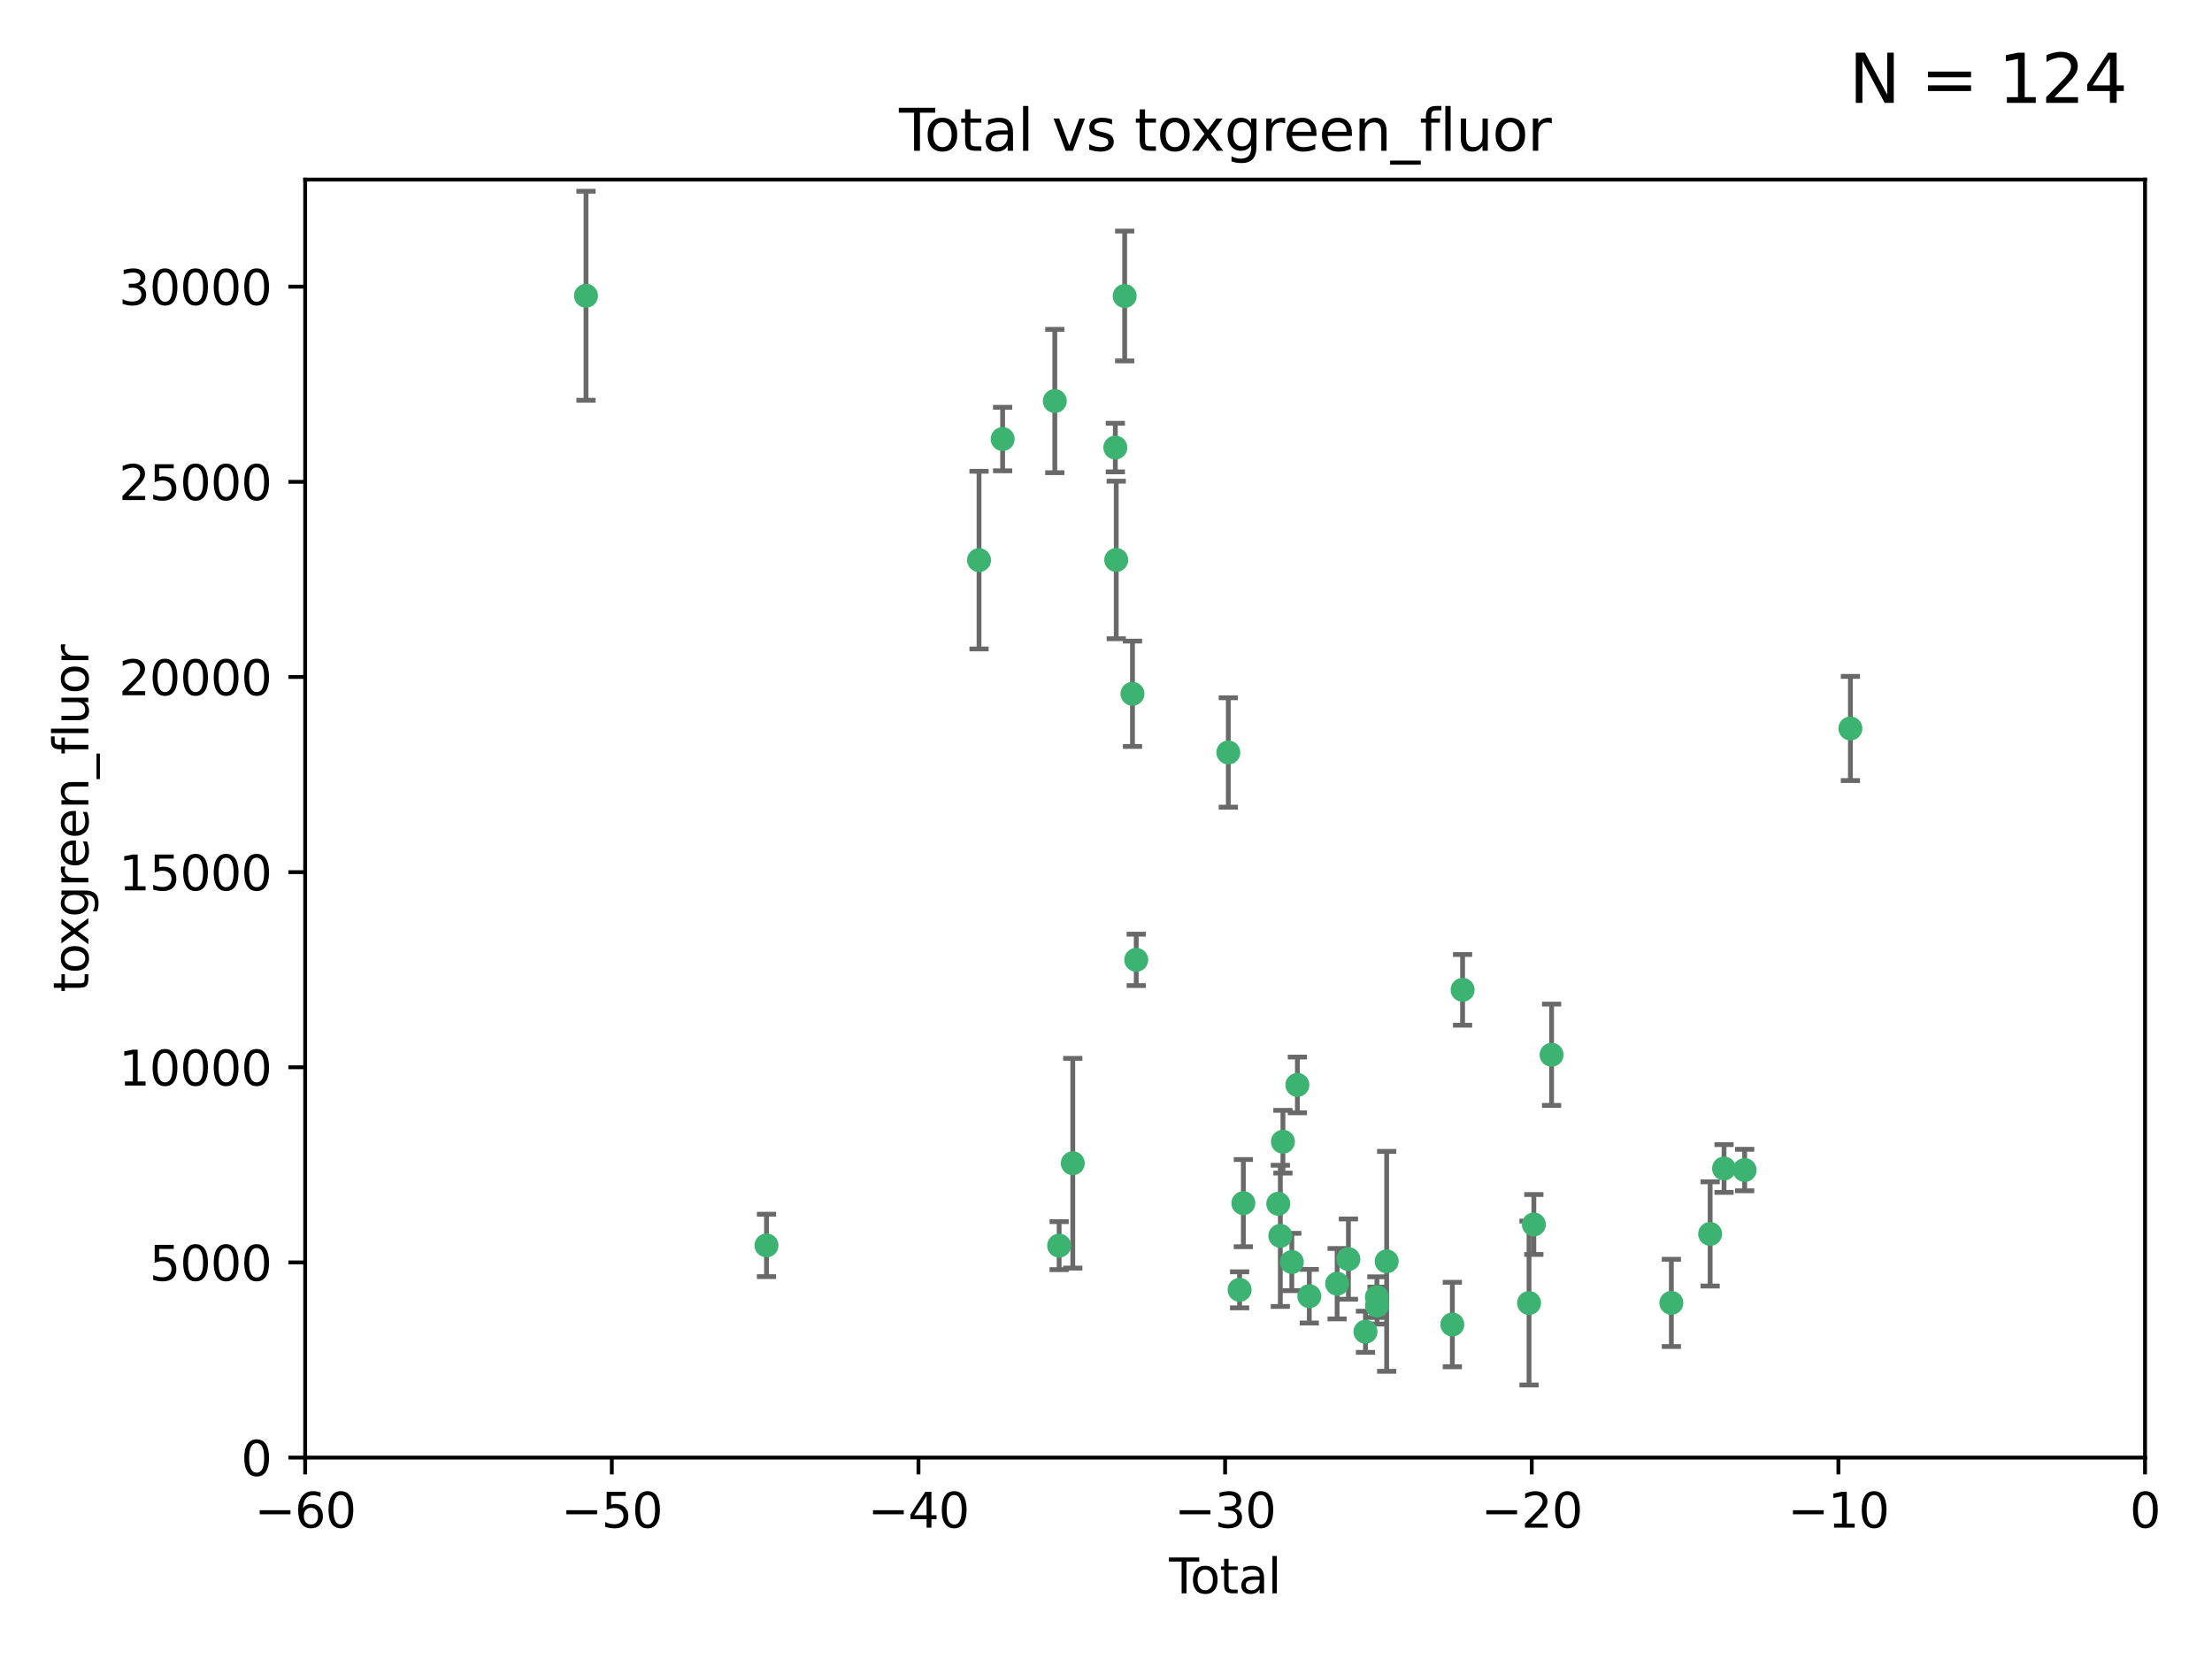 <?xml version="1.0" encoding="utf-8" standalone="no"?>
<!DOCTYPE svg PUBLIC "-//W3C//DTD SVG 1.1//EN"
  "http://www.w3.org/Graphics/SVG/1.1/DTD/svg11.dtd">
<svg xmlns:xlink="http://www.w3.org/1999/xlink" width="460.8pt" height="345.6pt" viewBox="0 0 460.8 345.6" xmlns="http://www.w3.org/2000/svg" version="1.1">
 <defs>
  <style type="text/css">*{stroke-linejoin: round; stroke-linecap: butt}</style>
 </defs>
 <g id="figure_1">
  <g id="patch_1">
   <path d="M 0 345.6 
L 460.8 345.6 
L 460.8 0 
L 0 0 
z
" style="fill: #ffffff"/>
  </g>
  <g id="axes_1">
   <g id="patch_2">
    <path d="M 63.571 303.64 
L 446.85 303.64 
L 446.85 37.411 
L 63.571 37.411 
z
" style="fill: #ffffff"/>
   </g>
   <g id="PathCollection_1">
    <defs>
     <path id="m2adb76dee6" d="M 0 1.118 
C 0.297 1.118 0.581 1 0.791 0.791 
C 1 0.581 1.118 0.297 1.118 0 
C 1.118 -0.297 1 -0.581 0.791 -0.791 
C 0.581 -1 0.297 -1.118 0 -1.118 
C -0.297 -1.118 -0.581 -1 -0.791 -0.791 
C -1 -0.581 -1.118 -0.297 -1.118 0 
C -1.118 0.297 -1 0.581 -0.791 0.791 
C -0.581 1 -0.297 1.118 0 1.118 
z
" style="stroke: #3cb371"/>
    </defs>
    <g clip-path="url(#p0686d82f84)">
     <use xlink:href="#m2adb76dee6" x="122.075" y="61.614" style="fill: #3cb371; stroke: #3cb371"/>
     <use xlink:href="#m2adb76dee6" x="159.676" y="259.442" style="fill: #3cb371; stroke: #3cb371"/>
     <use xlink:href="#m2adb76dee6" x="203.952" y="116.682" style="fill: #3cb371; stroke: #3cb371"/>
     <use xlink:href="#m2adb76dee6" x="208.867" y="91.463" style="fill: #3cb371; stroke: #3cb371"/>
     <use xlink:href="#m2adb76dee6" x="219.736" y="83.54" style="fill: #3cb371; stroke: #3cb371"/>
     <use xlink:href="#m2adb76dee6" x="220.638" y="259.488" style="fill: #3cb371; stroke: #3cb371"/>
     <use xlink:href="#m2adb76dee6" x="223.48" y="242.324" style="fill: #3cb371; stroke: #3cb371"/>
     <use xlink:href="#m2adb76dee6" x="232.345" y="93.237" style="fill: #3cb371; stroke: #3cb371"/>
     <use xlink:href="#m2adb76dee6" x="232.53" y="116.65" style="fill: #3cb371; stroke: #3cb371"/>
     <use xlink:href="#m2adb76dee6" x="234.291" y="61.664" style="fill: #3cb371; stroke: #3cb371"/>
     <use xlink:href="#m2adb76dee6" x="235.917" y="144.527" style="fill: #3cb371; stroke: #3cb371"/>
     <use xlink:href="#m2adb76dee6" x="236.699" y="199.958" style="fill: #3cb371; stroke: #3cb371"/>
     <use xlink:href="#m2adb76dee6" x="255.878" y="156.754" style="fill: #3cb371; stroke: #3cb371"/>
     <use xlink:href="#m2adb76dee6" x="258.233" y="268.694" style="fill: #3cb371; stroke: #3cb371"/>
     <use xlink:href="#m2adb76dee6" x="259.013" y="250.635" style="fill: #3cb371; stroke: #3cb371"/>
     <use xlink:href="#m2adb76dee6" x="266.284" y="250.767" style="fill: #3cb371; stroke: #3cb371"/>
     <use xlink:href="#m2adb76dee6" x="266.715" y="257.451" style="fill: #3cb371; stroke: #3cb371"/>
     <use xlink:href="#m2adb76dee6" x="267.259" y="237.838" style="fill: #3cb371; stroke: #3cb371"/>
     <use xlink:href="#m2adb76dee6" x="269.11" y="262.896" style="fill: #3cb371; stroke: #3cb371"/>
     <use xlink:href="#m2adb76dee6" x="270.272" y="226.007" style="fill: #3cb371; stroke: #3cb371"/>
     <use xlink:href="#m2adb76dee6" x="272.749" y="270.018" style="fill: #3cb371; stroke: #3cb371"/>
     <use xlink:href="#m2adb76dee6" x="278.547" y="267.417" style="fill: #3cb371; stroke: #3cb371"/>
     <use xlink:href="#m2adb76dee6" x="280.898" y="262.293" style="fill: #3cb371; stroke: #3cb371"/>
     <use xlink:href="#m2adb76dee6" x="284.454" y="277.431" style="fill: #3cb371; stroke: #3cb371"/>
     <use xlink:href="#m2adb76dee6" x="286.83" y="270.21" style="fill: #3cb371; stroke: #3cb371"/>
     <use xlink:href="#m2adb76dee6" x="286.857" y="271.976" style="fill: #3cb371; stroke: #3cb371"/>
     <use xlink:href="#m2adb76dee6" x="288.87" y="262.761" style="fill: #3cb371; stroke: #3cb371"/>
     <use xlink:href="#m2adb76dee6" x="302.549" y="275.924" style="fill: #3cb371; stroke: #3cb371"/>
     <use xlink:href="#m2adb76dee6" x="304.684" y="206.203" style="fill: #3cb371; stroke: #3cb371"/>
     <use xlink:href="#m2adb76dee6" x="318.526" y="271.445" style="fill: #3cb371; stroke: #3cb371"/>
     <use xlink:href="#m2adb76dee6" x="319.527" y="255.08" style="fill: #3cb371; stroke: #3cb371"/>
     <use xlink:href="#m2adb76dee6" x="323.223" y="219.726" style="fill: #3cb371; stroke: #3cb371"/>
     <use xlink:href="#m2adb76dee6" x="348.174" y="271.416" style="fill: #3cb371; stroke: #3cb371"/>
     <use xlink:href="#m2adb76dee6" x="356.254" y="257.051" style="fill: #3cb371; stroke: #3cb371"/>
     <use xlink:href="#m2adb76dee6" x="359.15" y="243.416" style="fill: #3cb371; stroke: #3cb371"/>
     <use xlink:href="#m2adb76dee6" x="363.442" y="243.742" style="fill: #3cb371; stroke: #3cb371"/>
     <use xlink:href="#m2adb76dee6" x="385.474" y="151.755" style="fill: #3cb371; stroke: #3cb371"/>
    </g>
   </g>
   <g id="matplotlib.axis_1">
    <g id="xtick_1">
     <g id="line2d_1">
      <defs>
       <path id="mb073e8c1a7" d="M 0 0 
L 0 3.5 
" style="stroke: #000000; stroke-width: 0.8"/>
      </defs>
      <g>
       <use xlink:href="#mb073e8c1a7" x="63.571" y="303.64" style="stroke: #000000; stroke-width: 0.8"/>
      </g>
     </g>
     <g id="text_1">
      <!-- −60 -->
      <g transform="translate(53.019 318.238)scale(0.1 -0.1)">
       <defs>
        <path id="DejaVuSans-2212" d="M 678 2272 
L 4684 2272 
L 4684 1741 
L 678 1741 
L 678 2272 
z
" transform="scale(0.016)"/>
        <path id="DejaVuSans-36" d="M 2113 2584 
Q 1688 2584 1439 2293 
Q 1191 2003 1191 1497 
Q 1191 994 1439 701 
Q 1688 409 2113 409 
Q 2538 409 2786 701 
Q 3034 994 3034 1497 
Q 3034 2003 2786 2293 
Q 2538 2584 2113 2584 
z
M 3366 4563 
L 3366 3988 
Q 3128 4100 2886 4159 
Q 2644 4219 2406 4219 
Q 1781 4219 1451 3797 
Q 1122 3375 1075 2522 
Q 1259 2794 1537 2939 
Q 1816 3084 2150 3084 
Q 2853 3084 3261 2657 
Q 3669 2231 3669 1497 
Q 3669 778 3244 343 
Q 2819 -91 2113 -91 
Q 1303 -91 875 529 
Q 447 1150 447 2328 
Q 447 3434 972 4092 
Q 1497 4750 2381 4750 
Q 2619 4750 2861 4703 
Q 3103 4656 3366 4563 
z
" transform="scale(0.016)"/>
        <path id="DejaVuSans-30" d="M 2034 4250 
Q 1547 4250 1301 3770 
Q 1056 3291 1056 2328 
Q 1056 1369 1301 889 
Q 1547 409 2034 409 
Q 2525 409 2770 889 
Q 3016 1369 3016 2328 
Q 3016 3291 2770 3770 
Q 2525 4250 2034 4250 
z
M 2034 4750 
Q 2819 4750 3233 4129 
Q 3647 3509 3647 2328 
Q 3647 1150 3233 529 
Q 2819 -91 2034 -91 
Q 1250 -91 836 529 
Q 422 1150 422 2328 
Q 422 3509 836 4129 
Q 1250 4750 2034 4750 
z
" transform="scale(0.016)"/>
       </defs>
       <use xlink:href="#DejaVuSans-2212"/>
       <use xlink:href="#DejaVuSans-36" x="83.789"/>
       <use xlink:href="#DejaVuSans-30" x="147.412"/>
      </g>
     </g>
    </g>
    <g id="xtick_2">
     <g id="line2d_2">
      <g>
       <use xlink:href="#mb073e8c1a7" x="127.451" y="303.64" style="stroke: #000000; stroke-width: 0.8"/>
      </g>
     </g>
     <g id="text_2">
      <!-- −50 -->
      <g transform="translate(116.899 318.238)scale(0.1 -0.1)">
       <defs>
        <path id="DejaVuSans-35" d="M 691 4666 
L 3169 4666 
L 3169 4134 
L 1269 4134 
L 1269 2991 
Q 1406 3038 1543 3061 
Q 1681 3084 1819 3084 
Q 2600 3084 3056 2656 
Q 3513 2228 3513 1497 
Q 3513 744 3044 326 
Q 2575 -91 1722 -91 
Q 1428 -91 1123 -41 
Q 819 9 494 109 
L 494 744 
Q 775 591 1075 516 
Q 1375 441 1709 441 
Q 2250 441 2565 725 
Q 2881 1009 2881 1497 
Q 2881 1984 2565 2268 
Q 2250 2553 1709 2553 
Q 1456 2553 1204 2497 
Q 953 2441 691 2322 
L 691 4666 
z
" transform="scale(0.016)"/>
       </defs>
       <use xlink:href="#DejaVuSans-2212"/>
       <use xlink:href="#DejaVuSans-35" x="83.789"/>
       <use xlink:href="#DejaVuSans-30" x="147.412"/>
      </g>
     </g>
    </g>
    <g id="xtick_3">
     <g id="line2d_3">
      <g>
       <use xlink:href="#mb073e8c1a7" x="191.331" y="303.64" style="stroke: #000000; stroke-width: 0.8"/>
      </g>
     </g>
     <g id="text_3">
      <!-- −40 -->
      <g transform="translate(180.778 318.238)scale(0.1 -0.1)">
       <defs>
        <path id="DejaVuSans-34" d="M 2419 4116 
L 825 1625 
L 2419 1625 
L 2419 4116 
z
M 2253 4666 
L 3047 4666 
L 3047 1625 
L 3713 1625 
L 3713 1100 
L 3047 1100 
L 3047 0 
L 2419 0 
L 2419 1100 
L 313 1100 
L 313 1709 
L 2253 4666 
z
" transform="scale(0.016)"/>
       </defs>
       <use xlink:href="#DejaVuSans-2212"/>
       <use xlink:href="#DejaVuSans-34" x="83.789"/>
       <use xlink:href="#DejaVuSans-30" x="147.412"/>
      </g>
     </g>
    </g>
    <g id="xtick_4">
     <g id="line2d_4">
      <g>
       <use xlink:href="#mb073e8c1a7" x="255.211" y="303.64" style="stroke: #000000; stroke-width: 0.8"/>
      </g>
     </g>
     <g id="text_4">
      <!-- −30 -->
      <g transform="translate(244.658 318.238)scale(0.1 -0.1)">
       <defs>
        <path id="DejaVuSans-33" d="M 2597 2516 
Q 3050 2419 3304 2112 
Q 3559 1806 3559 1356 
Q 3559 666 3084 287 
Q 2609 -91 1734 -91 
Q 1441 -91 1130 -33 
Q 819 25 488 141 
L 488 750 
Q 750 597 1062 519 
Q 1375 441 1716 441 
Q 2309 441 2620 675 
Q 2931 909 2931 1356 
Q 2931 1769 2642 2001 
Q 2353 2234 1838 2234 
L 1294 2234 
L 1294 2753 
L 1863 2753 
Q 2328 2753 2575 2939 
Q 2822 3125 2822 3475 
Q 2822 3834 2567 4026 
Q 2313 4219 1838 4219 
Q 1578 4219 1281 4162 
Q 984 4106 628 3988 
L 628 4550 
Q 988 4650 1302 4700 
Q 1616 4750 1894 4750 
Q 2613 4750 3031 4423 
Q 3450 4097 3450 3541 
Q 3450 3153 3228 2886 
Q 3006 2619 2597 2516 
z
" transform="scale(0.016)"/>
       </defs>
       <use xlink:href="#DejaVuSans-2212"/>
       <use xlink:href="#DejaVuSans-33" x="83.789"/>
       <use xlink:href="#DejaVuSans-30" x="147.412"/>
      </g>
     </g>
    </g>
    <g id="xtick_5">
     <g id="line2d_5">
      <g>
       <use xlink:href="#mb073e8c1a7" x="319.09" y="303.64" style="stroke: #000000; stroke-width: 0.8"/>
      </g>
     </g>
     <g id="text_5">
      <!-- −20 -->
      <g transform="translate(308.538 318.238)scale(0.1 -0.1)">
       <defs>
        <path id="DejaVuSans-32" d="M 1228 531 
L 3431 531 
L 3431 0 
L 469 0 
L 469 531 
Q 828 903 1448 1529 
Q 2069 2156 2228 2338 
Q 2531 2678 2651 2914 
Q 2772 3150 2772 3378 
Q 2772 3750 2511 3984 
Q 2250 4219 1831 4219 
Q 1534 4219 1204 4116 
Q 875 4013 500 3803 
L 500 4441 
Q 881 4594 1212 4672 
Q 1544 4750 1819 4750 
Q 2544 4750 2975 4387 
Q 3406 4025 3406 3419 
Q 3406 3131 3298 2873 
Q 3191 2616 2906 2266 
Q 2828 2175 2409 1742 
Q 1991 1309 1228 531 
z
" transform="scale(0.016)"/>
       </defs>
       <use xlink:href="#DejaVuSans-2212"/>
       <use xlink:href="#DejaVuSans-32" x="83.789"/>
       <use xlink:href="#DejaVuSans-30" x="147.412"/>
      </g>
     </g>
    </g>
    <g id="xtick_6">
     <g id="line2d_6">
      <g>
       <use xlink:href="#mb073e8c1a7" x="382.97" y="303.64" style="stroke: #000000; stroke-width: 0.8"/>
      </g>
     </g>
     <g id="text_6">
      <!-- −10 -->
      <g transform="translate(372.418 318.238)scale(0.1 -0.1)">
       <defs>
        <path id="DejaVuSans-31" d="M 794 531 
L 1825 531 
L 1825 4091 
L 703 3866 
L 703 4441 
L 1819 4666 
L 2450 4666 
L 2450 531 
L 3481 531 
L 3481 0 
L 794 0 
L 794 531 
z
" transform="scale(0.016)"/>
       </defs>
       <use xlink:href="#DejaVuSans-2212"/>
       <use xlink:href="#DejaVuSans-31" x="83.789"/>
       <use xlink:href="#DejaVuSans-30" x="147.412"/>
      </g>
     </g>
    </g>
    <g id="xtick_7">
     <g id="line2d_7">
      <g>
       <use xlink:href="#mb073e8c1a7" x="446.85" y="303.64" style="stroke: #000000; stroke-width: 0.8"/>
      </g>
     </g>
     <g id="text_7">
      <!-- 0 -->
      <g transform="translate(443.669 318.238)scale(0.1 -0.1)">
       <use xlink:href="#DejaVuSans-30"/>
      </g>
     </g>
    </g>
    <g id="text_8">
     <!-- Total -->
     <g transform="translate(243.534 331.917)scale(0.1 -0.1)">
      <defs>
       <path id="DejaVuSans-54" d="M -19 4666 
L 3928 4666 
L 3928 4134 
L 2272 4134 
L 2272 0 
L 1638 0 
L 1638 4134 
L -19 4134 
L -19 4666 
z
" transform="scale(0.016)"/>
       <path id="DejaVuSans-6f" d="M 1959 3097 
Q 1497 3097 1228 2736 
Q 959 2375 959 1747 
Q 959 1119 1226 758 
Q 1494 397 1959 397 
Q 2419 397 2687 759 
Q 2956 1122 2956 1747 
Q 2956 2369 2687 2733 
Q 2419 3097 1959 3097 
z
M 1959 3584 
Q 2709 3584 3137 3096 
Q 3566 2609 3566 1747 
Q 3566 888 3137 398 
Q 2709 -91 1959 -91 
Q 1206 -91 779 398 
Q 353 888 353 1747 
Q 353 2609 779 3096 
Q 1206 3584 1959 3584 
z
" transform="scale(0.016)"/>
       <path id="DejaVuSans-74" d="M 1172 4494 
L 1172 3500 
L 2356 3500 
L 2356 3053 
L 1172 3053 
L 1172 1153 
Q 1172 725 1289 603 
Q 1406 481 1766 481 
L 2356 481 
L 2356 0 
L 1766 0 
Q 1100 0 847 248 
Q 594 497 594 1153 
L 594 3053 
L 172 3053 
L 172 3500 
L 594 3500 
L 594 4494 
L 1172 4494 
z
" transform="scale(0.016)"/>
       <path id="DejaVuSans-61" d="M 2194 1759 
Q 1497 1759 1228 1600 
Q 959 1441 959 1056 
Q 959 750 1161 570 
Q 1363 391 1709 391 
Q 2188 391 2477 730 
Q 2766 1069 2766 1631 
L 2766 1759 
L 2194 1759 
z
M 3341 1997 
L 3341 0 
L 2766 0 
L 2766 531 
Q 2569 213 2275 61 
Q 1981 -91 1556 -91 
Q 1019 -91 701 211 
Q 384 513 384 1019 
Q 384 1609 779 1909 
Q 1175 2209 1959 2209 
L 2766 2209 
L 2766 2266 
Q 2766 2663 2505 2880 
Q 2244 3097 1772 3097 
Q 1472 3097 1187 3025 
Q 903 2953 641 2809 
L 641 3341 
Q 956 3463 1253 3523 
Q 1550 3584 1831 3584 
Q 2591 3584 2966 3190 
Q 3341 2797 3341 1997 
z
" transform="scale(0.016)"/>
       <path id="DejaVuSans-6c" d="M 603 4863 
L 1178 4863 
L 1178 0 
L 603 0 
L 603 4863 
z
" transform="scale(0.016)"/>
      </defs>
      <use xlink:href="#DejaVuSans-54"/>
      <use xlink:href="#DejaVuSans-6f" x="44.084"/>
      <use xlink:href="#DejaVuSans-74" x="105.266"/>
      <use xlink:href="#DejaVuSans-61" x="144.475"/>
      <use xlink:href="#DejaVuSans-6c" x="205.754"/>
     </g>
    </g>
   </g>
   <g id="matplotlib.axis_2">
    <g id="ytick_1">
     <g id="line2d_8">
      <defs>
       <path id="mb1f33be504" d="M 0 0 
L -3.5 0 
" style="stroke: #000000; stroke-width: 0.8"/>
      </defs>
      <g>
       <use xlink:href="#mb1f33be504" x="63.571" y="303.64" style="stroke: #000000; stroke-width: 0.8"/>
      </g>
     </g>
     <g id="text_9">
      <!-- 0 -->
      <g transform="translate(50.209 307.439)scale(0.1 -0.1)">
       <use xlink:href="#DejaVuSans-30"/>
      </g>
     </g>
    </g>
    <g id="ytick_2">
     <g id="line2d_9">
      <g>
       <use xlink:href="#mb1f33be504" x="63.571" y="262.986" style="stroke: #000000; stroke-width: 0.8"/>
      </g>
     </g>
     <g id="text_10">
      <!-- 5000 -->
      <g transform="translate(31.121 266.786)scale(0.1 -0.1)">
       <use xlink:href="#DejaVuSans-35"/>
       <use xlink:href="#DejaVuSans-30" x="63.623"/>
       <use xlink:href="#DejaVuSans-30" x="127.246"/>
       <use xlink:href="#DejaVuSans-30" x="190.869"/>
      </g>
     </g>
    </g>
    <g id="ytick_3">
     <g id="line2d_10">
      <g>
       <use xlink:href="#mb1f33be504" x="63.571" y="222.333" style="stroke: #000000; stroke-width: 0.8"/>
      </g>
     </g>
     <g id="text_11">
      <!-- 10000 -->
      <g transform="translate(24.759 226.132)scale(0.1 -0.1)">
       <use xlink:href="#DejaVuSans-31"/>
       <use xlink:href="#DejaVuSans-30" x="63.623"/>
       <use xlink:href="#DejaVuSans-30" x="127.246"/>
       <use xlink:href="#DejaVuSans-30" x="190.869"/>
       <use xlink:href="#DejaVuSans-30" x="254.492"/>
      </g>
     </g>
    </g>
    <g id="ytick_4">
     <g id="line2d_11">
      <g>
       <use xlink:href="#mb1f33be504" x="63.571" y="181.679" style="stroke: #000000; stroke-width: 0.8"/>
      </g>
     </g>
     <g id="text_12">
      <!-- 15000 -->
      <g transform="translate(24.759 185.478)scale(0.1 -0.1)">
       <use xlink:href="#DejaVuSans-31"/>
       <use xlink:href="#DejaVuSans-35" x="63.623"/>
       <use xlink:href="#DejaVuSans-30" x="127.246"/>
       <use xlink:href="#DejaVuSans-30" x="190.869"/>
       <use xlink:href="#DejaVuSans-30" x="254.492"/>
      </g>
     </g>
    </g>
    <g id="ytick_5">
     <g id="line2d_12">
      <g>
       <use xlink:href="#mb1f33be504" x="63.571" y="141.026" style="stroke: #000000; stroke-width: 0.8"/>
      </g>
     </g>
     <g id="text_13">
      <!-- 20000 -->
      <g transform="translate(24.759 144.825)scale(0.1 -0.1)">
       <use xlink:href="#DejaVuSans-32"/>
       <use xlink:href="#DejaVuSans-30" x="63.623"/>
       <use xlink:href="#DejaVuSans-30" x="127.246"/>
       <use xlink:href="#DejaVuSans-30" x="190.869"/>
       <use xlink:href="#DejaVuSans-30" x="254.492"/>
      </g>
     </g>
    </g>
    <g id="ytick_6">
     <g id="line2d_13">
      <g>
       <use xlink:href="#mb1f33be504" x="63.571" y="100.372" style="stroke: #000000; stroke-width: 0.8"/>
      </g>
     </g>
     <g id="text_14">
      <!-- 25000 -->
      <g transform="translate(24.759 104.171)scale(0.1 -0.1)">
       <use xlink:href="#DejaVuSans-32"/>
       <use xlink:href="#DejaVuSans-35" x="63.623"/>
       <use xlink:href="#DejaVuSans-30" x="127.246"/>
       <use xlink:href="#DejaVuSans-30" x="190.869"/>
       <use xlink:href="#DejaVuSans-30" x="254.492"/>
      </g>
     </g>
    </g>
    <g id="ytick_7">
     <g id="line2d_14">
      <g>
       <use xlink:href="#mb1f33be504" x="63.571" y="59.718" style="stroke: #000000; stroke-width: 0.8"/>
      </g>
     </g>
     <g id="text_15">
      <!-- 30000 -->
      <g transform="translate(24.759 63.518)scale(0.1 -0.1)">
       <use xlink:href="#DejaVuSans-33"/>
       <use xlink:href="#DejaVuSans-30" x="63.623"/>
       <use xlink:href="#DejaVuSans-30" x="127.246"/>
       <use xlink:href="#DejaVuSans-30" x="190.869"/>
       <use xlink:href="#DejaVuSans-30" x="254.492"/>
      </g>
     </g>
    </g>
    <g id="text_16">
     <!-- toxgreen_fluor -->
     <g transform="translate(18.401 206.72)rotate(-90)scale(0.1 -0.1)">
      <defs>
       <path id="DejaVuSans-78" d="M 3513 3500 
L 2247 1797 
L 3578 0 
L 2900 0 
L 1881 1375 
L 863 0 
L 184 0 
L 1544 1831 
L 300 3500 
L 978 3500 
L 1906 2253 
L 2834 3500 
L 3513 3500 
z
" transform="scale(0.016)"/>
       <path id="DejaVuSans-67" d="M 2906 1791 
Q 2906 2416 2648 2759 
Q 2391 3103 1925 3103 
Q 1463 3103 1205 2759 
Q 947 2416 947 1791 
Q 947 1169 1205 825 
Q 1463 481 1925 481 
Q 2391 481 2648 825 
Q 2906 1169 2906 1791 
z
M 3481 434 
Q 3481 -459 3084 -895 
Q 2688 -1331 1869 -1331 
Q 1566 -1331 1297 -1286 
Q 1028 -1241 775 -1147 
L 775 -588 
Q 1028 -725 1275 -790 
Q 1522 -856 1778 -856 
Q 2344 -856 2625 -561 
Q 2906 -266 2906 331 
L 2906 616 
Q 2728 306 2450 153 
Q 2172 0 1784 0 
Q 1141 0 747 490 
Q 353 981 353 1791 
Q 353 2603 747 3093 
Q 1141 3584 1784 3584 
Q 2172 3584 2450 3431 
Q 2728 3278 2906 2969 
L 2906 3500 
L 3481 3500 
L 3481 434 
z
" transform="scale(0.016)"/>
       <path id="DejaVuSans-72" d="M 2631 2963 
Q 2534 3019 2420 3045 
Q 2306 3072 2169 3072 
Q 1681 3072 1420 2755 
Q 1159 2438 1159 1844 
L 1159 0 
L 581 0 
L 581 3500 
L 1159 3500 
L 1159 2956 
Q 1341 3275 1631 3429 
Q 1922 3584 2338 3584 
Q 2397 3584 2469 3576 
Q 2541 3569 2628 3553 
L 2631 2963 
z
" transform="scale(0.016)"/>
       <path id="DejaVuSans-65" d="M 3597 1894 
L 3597 1613 
L 953 1613 
Q 991 1019 1311 708 
Q 1631 397 2203 397 
Q 2534 397 2845 478 
Q 3156 559 3463 722 
L 3463 178 
Q 3153 47 2828 -22 
Q 2503 -91 2169 -91 
Q 1331 -91 842 396 
Q 353 884 353 1716 
Q 353 2575 817 3079 
Q 1281 3584 2069 3584 
Q 2775 3584 3186 3129 
Q 3597 2675 3597 1894 
z
M 3022 2063 
Q 3016 2534 2758 2815 
Q 2500 3097 2075 3097 
Q 1594 3097 1305 2825 
Q 1016 2553 972 2059 
L 3022 2063 
z
" transform="scale(0.016)"/>
       <path id="DejaVuSans-6e" d="M 3513 2113 
L 3513 0 
L 2938 0 
L 2938 2094 
Q 2938 2591 2744 2837 
Q 2550 3084 2163 3084 
Q 1697 3084 1428 2787 
Q 1159 2491 1159 1978 
L 1159 0 
L 581 0 
L 581 3500 
L 1159 3500 
L 1159 2956 
Q 1366 3272 1645 3428 
Q 1925 3584 2291 3584 
Q 2894 3584 3203 3211 
Q 3513 2838 3513 2113 
z
" transform="scale(0.016)"/>
       <path id="DejaVuSans-5f" d="M 3263 -1063 
L 3263 -1509 
L -63 -1509 
L -63 -1063 
L 3263 -1063 
z
" transform="scale(0.016)"/>
       <path id="DejaVuSans-66" d="M 2375 4863 
L 2375 4384 
L 1825 4384 
Q 1516 4384 1395 4259 
Q 1275 4134 1275 3809 
L 1275 3500 
L 2222 3500 
L 2222 3053 
L 1275 3053 
L 1275 0 
L 697 0 
L 697 3053 
L 147 3053 
L 147 3500 
L 697 3500 
L 697 3744 
Q 697 4328 969 4595 
Q 1241 4863 1831 4863 
L 2375 4863 
z
" transform="scale(0.016)"/>
       <path id="DejaVuSans-75" d="M 544 1381 
L 544 3500 
L 1119 3500 
L 1119 1403 
Q 1119 906 1312 657 
Q 1506 409 1894 409 
Q 2359 409 2629 706 
Q 2900 1003 2900 1516 
L 2900 3500 
L 3475 3500 
L 3475 0 
L 2900 0 
L 2900 538 
Q 2691 219 2414 64 
Q 2138 -91 1772 -91 
Q 1169 -91 856 284 
Q 544 659 544 1381 
z
M 1991 3584 
L 1991 3584 
z
" transform="scale(0.016)"/>
      </defs>
      <use xlink:href="#DejaVuSans-74"/>
      <use xlink:href="#DejaVuSans-6f" x="39.209"/>
      <use xlink:href="#DejaVuSans-78" x="97.266"/>
      <use xlink:href="#DejaVuSans-67" x="156.445"/>
      <use xlink:href="#DejaVuSans-72" x="219.922"/>
      <use xlink:href="#DejaVuSans-65" x="258.785"/>
      <use xlink:href="#DejaVuSans-65" x="320.309"/>
      <use xlink:href="#DejaVuSans-6e" x="381.832"/>
      <use xlink:href="#DejaVuSans-5f" x="445.211"/>
      <use xlink:href="#DejaVuSans-66" x="495.211"/>
      <use xlink:href="#DejaVuSans-6c" x="530.416"/>
      <use xlink:href="#DejaVuSans-75" x="558.199"/>
      <use xlink:href="#DejaVuSans-6f" x="621.578"/>
      <use xlink:href="#DejaVuSans-72" x="682.76"/>
     </g>
    </g>
   </g>
   <g id="LineCollection_1">
    <path d="M 122.075 83.38 
L 122.075 39.848 
" clip-path="url(#p0686d82f84)" style="fill: none; stroke: #696969"/>
    <path d="M 159.676 265.941 
L 159.676 252.944 
" clip-path="url(#p0686d82f84)" style="fill: none; stroke: #696969"/>
    <path d="M 203.952 135.19 
L 203.952 98.175 
" clip-path="url(#p0686d82f84)" style="fill: none; stroke: #696969"/>
    <path d="M 208.867 98.075 
L 208.867 84.85 
" clip-path="url(#p0686d82f84)" style="fill: none; stroke: #696969"/>
    <path d="M 219.736 98.468 
L 219.736 68.613 
" clip-path="url(#p0686d82f84)" style="fill: none; stroke: #696969"/>
    <path d="M 220.638 264.487 
L 220.638 254.489 
" clip-path="url(#p0686d82f84)" style="fill: none; stroke: #696969"/>
    <path d="M 223.48 264.166 
L 223.48 220.481 
" clip-path="url(#p0686d82f84)" style="fill: none; stroke: #696969"/>
    <path d="M 232.345 98.3 
L 232.345 88.175 
" clip-path="url(#p0686d82f84)" style="fill: none; stroke: #696969"/>
    <path d="M 232.53 133.058 
L 232.53 100.243 
" clip-path="url(#p0686d82f84)" style="fill: none; stroke: #696969"/>
    <path d="M 234.291 75.185 
L 234.291 48.142 
" clip-path="url(#p0686d82f84)" style="fill: none; stroke: #696969"/>
    <path d="M 235.917 155.498 
L 235.917 133.556 
" clip-path="url(#p0686d82f84)" style="fill: none; stroke: #696969"/>
    <path d="M 236.699 205.31 
L 236.699 194.605 
" clip-path="url(#p0686d82f84)" style="fill: none; stroke: #696969"/>
    <path d="M 255.878 168.148 
L 255.878 145.359 
" clip-path="url(#p0686d82f84)" style="fill: none; stroke: #696969"/>
    <path d="M 258.233 272.448 
L 258.233 264.94 
" clip-path="url(#p0686d82f84)" style="fill: none; stroke: #696969"/>
    <path d="M 259.013 259.717 
L 259.013 241.553 
" clip-path="url(#p0686d82f84)" style="fill: none; stroke: #696969"/>
    <path d="M 266.284 251.458 
L 266.284 250.077 
" clip-path="url(#p0686d82f84)" style="fill: none; stroke: #696969"/>
    <path d="M 266.715 272.157 
L 266.715 242.746 
" clip-path="url(#p0686d82f84)" style="fill: none; stroke: #696969"/>
    <path d="M 267.259 244.374 
L 267.259 231.301 
" clip-path="url(#p0686d82f84)" style="fill: none; stroke: #696969"/>
    <path d="M 269.11 268.864 
L 269.11 256.927 
" clip-path="url(#p0686d82f84)" style="fill: none; stroke: #696969"/>
    <path d="M 270.272 231.811 
L 270.272 220.203 
" clip-path="url(#p0686d82f84)" style="fill: none; stroke: #696969"/>
    <path d="M 272.749 275.607 
L 272.749 264.429 
" clip-path="url(#p0686d82f84)" style="fill: none; stroke: #696969"/>
    <path d="M 278.547 274.752 
L 278.547 260.081 
" clip-path="url(#p0686d82f84)" style="fill: none; stroke: #696969"/>
    <path d="M 280.898 270.647 
L 280.898 253.939 
" clip-path="url(#p0686d82f84)" style="fill: none; stroke: #696969"/>
    <path d="M 284.454 281.719 
L 284.454 273.143 
" clip-path="url(#p0686d82f84)" style="fill: none; stroke: #696969"/>
    <path d="M 286.83 274.44 
L 286.83 265.981 
" clip-path="url(#p0686d82f84)" style="fill: none; stroke: #696969"/>
    <path d="M 286.857 275.827 
L 286.857 268.125 
" clip-path="url(#p0686d82f84)" style="fill: none; stroke: #696969"/>
    <path d="M 288.87 285.673 
L 288.87 239.849 
" clip-path="url(#p0686d82f84)" style="fill: none; stroke: #696969"/>
    <path d="M 302.549 284.727 
L 302.549 267.12 
" clip-path="url(#p0686d82f84)" style="fill: none; stroke: #696969"/>
    <path d="M 304.684 213.569 
L 304.684 198.836 
" clip-path="url(#p0686d82f84)" style="fill: none; stroke: #696969"/>
    <path d="M 318.526 288.513 
L 318.526 254.376 
" clip-path="url(#p0686d82f84)" style="fill: none; stroke: #696969"/>
    <path d="M 319.527 261.323 
L 319.527 248.837 
" clip-path="url(#p0686d82f84)" style="fill: none; stroke: #696969"/>
    <path d="M 323.223 230.277 
L 323.223 209.176 
" clip-path="url(#p0686d82f84)" style="fill: none; stroke: #696969"/>
    <path d="M 348.174 280.503 
L 348.174 262.329 
" clip-path="url(#p0686d82f84)" style="fill: none; stroke: #696969"/>
    <path d="M 356.254 267.904 
L 356.254 246.198 
" clip-path="url(#p0686d82f84)" style="fill: none; stroke: #696969"/>
    <path d="M 359.15 248.392 
L 359.15 238.44 
" clip-path="url(#p0686d82f84)" style="fill: none; stroke: #696969"/>
    <path d="M 363.442 248.063 
L 363.442 239.42 
" clip-path="url(#p0686d82f84)" style="fill: none; stroke: #696969"/>
    <path d="M 385.474 162.606 
L 385.474 140.905 
" clip-path="url(#p0686d82f84)" style="fill: none; stroke: #696969"/>
   </g>
   <g id="line2d_15">
    <defs>
     <path id="macf1960a77" d="M 2 0 
L -2 -0 
" style="stroke: #696969"/>
    </defs>
    <g clip-path="url(#p0686d82f84)">
     <use xlink:href="#macf1960a77" x="122.075" y="83.38" style="fill: #696969; stroke: #696969"/>
     <use xlink:href="#macf1960a77" x="159.676" y="265.941" style="fill: #696969; stroke: #696969"/>
     <use xlink:href="#macf1960a77" x="203.952" y="135.19" style="fill: #696969; stroke: #696969"/>
     <use xlink:href="#macf1960a77" x="208.867" y="98.075" style="fill: #696969; stroke: #696969"/>
     <use xlink:href="#macf1960a77" x="219.736" y="98.468" style="fill: #696969; stroke: #696969"/>
     <use xlink:href="#macf1960a77" x="220.638" y="264.487" style="fill: #696969; stroke: #696969"/>
     <use xlink:href="#macf1960a77" x="223.48" y="264.166" style="fill: #696969; stroke: #696969"/>
     <use xlink:href="#macf1960a77" x="232.345" y="98.3" style="fill: #696969; stroke: #696969"/>
     <use xlink:href="#macf1960a77" x="232.53" y="133.058" style="fill: #696969; stroke: #696969"/>
     <use xlink:href="#macf1960a77" x="234.291" y="75.185" style="fill: #696969; stroke: #696969"/>
     <use xlink:href="#macf1960a77" x="235.917" y="155.498" style="fill: #696969; stroke: #696969"/>
     <use xlink:href="#macf1960a77" x="236.699" y="205.31" style="fill: #696969; stroke: #696969"/>
     <use xlink:href="#macf1960a77" x="255.878" y="168.148" style="fill: #696969; stroke: #696969"/>
     <use xlink:href="#macf1960a77" x="258.233" y="272.448" style="fill: #696969; stroke: #696969"/>
     <use xlink:href="#macf1960a77" x="259.013" y="259.717" style="fill: #696969; stroke: #696969"/>
     <use xlink:href="#macf1960a77" x="266.284" y="251.458" style="fill: #696969; stroke: #696969"/>
     <use xlink:href="#macf1960a77" x="266.715" y="272.157" style="fill: #696969; stroke: #696969"/>
     <use xlink:href="#macf1960a77" x="267.259" y="244.374" style="fill: #696969; stroke: #696969"/>
     <use xlink:href="#macf1960a77" x="269.11" y="268.864" style="fill: #696969; stroke: #696969"/>
     <use xlink:href="#macf1960a77" x="270.272" y="231.811" style="fill: #696969; stroke: #696969"/>
     <use xlink:href="#macf1960a77" x="272.749" y="275.607" style="fill: #696969; stroke: #696969"/>
     <use xlink:href="#macf1960a77" x="278.547" y="274.752" style="fill: #696969; stroke: #696969"/>
     <use xlink:href="#macf1960a77" x="280.898" y="270.647" style="fill: #696969; stroke: #696969"/>
     <use xlink:href="#macf1960a77" x="284.454" y="281.719" style="fill: #696969; stroke: #696969"/>
     <use xlink:href="#macf1960a77" x="286.83" y="274.44" style="fill: #696969; stroke: #696969"/>
     <use xlink:href="#macf1960a77" x="286.857" y="275.827" style="fill: #696969; stroke: #696969"/>
     <use xlink:href="#macf1960a77" x="288.87" y="285.673" style="fill: #696969; stroke: #696969"/>
     <use xlink:href="#macf1960a77" x="302.549" y="284.727" style="fill: #696969; stroke: #696969"/>
     <use xlink:href="#macf1960a77" x="304.684" y="213.569" style="fill: #696969; stroke: #696969"/>
     <use xlink:href="#macf1960a77" x="318.526" y="288.513" style="fill: #696969; stroke: #696969"/>
     <use xlink:href="#macf1960a77" x="319.527" y="261.323" style="fill: #696969; stroke: #696969"/>
     <use xlink:href="#macf1960a77" x="323.223" y="230.277" style="fill: #696969; stroke: #696969"/>
     <use xlink:href="#macf1960a77" x="348.174" y="280.503" style="fill: #696969; stroke: #696969"/>
     <use xlink:href="#macf1960a77" x="356.254" y="267.904" style="fill: #696969; stroke: #696969"/>
     <use xlink:href="#macf1960a77" x="359.15" y="248.392" style="fill: #696969; stroke: #696969"/>
     <use xlink:href="#macf1960a77" x="363.442" y="248.063" style="fill: #696969; stroke: #696969"/>
     <use xlink:href="#macf1960a77" x="385.474" y="162.606" style="fill: #696969; stroke: #696969"/>
    </g>
   </g>
   <g id="line2d_16">
    <g clip-path="url(#p0686d82f84)">
     <use xlink:href="#macf1960a77" x="122.075" y="39.848" style="fill: #696969; stroke: #696969"/>
     <use xlink:href="#macf1960a77" x="159.676" y="252.944" style="fill: #696969; stroke: #696969"/>
     <use xlink:href="#macf1960a77" x="203.952" y="98.175" style="fill: #696969; stroke: #696969"/>
     <use xlink:href="#macf1960a77" x="208.867" y="84.85" style="fill: #696969; stroke: #696969"/>
     <use xlink:href="#macf1960a77" x="219.736" y="68.613" style="fill: #696969; stroke: #696969"/>
     <use xlink:href="#macf1960a77" x="220.638" y="254.489" style="fill: #696969; stroke: #696969"/>
     <use xlink:href="#macf1960a77" x="223.48" y="220.481" style="fill: #696969; stroke: #696969"/>
     <use xlink:href="#macf1960a77" x="232.345" y="88.175" style="fill: #696969; stroke: #696969"/>
     <use xlink:href="#macf1960a77" x="232.53" y="100.243" style="fill: #696969; stroke: #696969"/>
     <use xlink:href="#macf1960a77" x="234.291" y="48.142" style="fill: #696969; stroke: #696969"/>
     <use xlink:href="#macf1960a77" x="235.917" y="133.556" style="fill: #696969; stroke: #696969"/>
     <use xlink:href="#macf1960a77" x="236.699" y="194.605" style="fill: #696969; stroke: #696969"/>
     <use xlink:href="#macf1960a77" x="255.878" y="145.359" style="fill: #696969; stroke: #696969"/>
     <use xlink:href="#macf1960a77" x="258.233" y="264.94" style="fill: #696969; stroke: #696969"/>
     <use xlink:href="#macf1960a77" x="259.013" y="241.553" style="fill: #696969; stroke: #696969"/>
     <use xlink:href="#macf1960a77" x="266.284" y="250.077" style="fill: #696969; stroke: #696969"/>
     <use xlink:href="#macf1960a77" x="266.715" y="242.746" style="fill: #696969; stroke: #696969"/>
     <use xlink:href="#macf1960a77" x="267.259" y="231.301" style="fill: #696969; stroke: #696969"/>
     <use xlink:href="#macf1960a77" x="269.11" y="256.927" style="fill: #696969; stroke: #696969"/>
     <use xlink:href="#macf1960a77" x="270.272" y="220.203" style="fill: #696969; stroke: #696969"/>
     <use xlink:href="#macf1960a77" x="272.749" y="264.429" style="fill: #696969; stroke: #696969"/>
     <use xlink:href="#macf1960a77" x="278.547" y="260.081" style="fill: #696969; stroke: #696969"/>
     <use xlink:href="#macf1960a77" x="280.898" y="253.939" style="fill: #696969; stroke: #696969"/>
     <use xlink:href="#macf1960a77" x="284.454" y="273.143" style="fill: #696969; stroke: #696969"/>
     <use xlink:href="#macf1960a77" x="286.83" y="265.981" style="fill: #696969; stroke: #696969"/>
     <use xlink:href="#macf1960a77" x="286.857" y="268.125" style="fill: #696969; stroke: #696969"/>
     <use xlink:href="#macf1960a77" x="288.87" y="239.849" style="fill: #696969; stroke: #696969"/>
     <use xlink:href="#macf1960a77" x="302.549" y="267.12" style="fill: #696969; stroke: #696969"/>
     <use xlink:href="#macf1960a77" x="304.684" y="198.836" style="fill: #696969; stroke: #696969"/>
     <use xlink:href="#macf1960a77" x="318.526" y="254.376" style="fill: #696969; stroke: #696969"/>
     <use xlink:href="#macf1960a77" x="319.527" y="248.837" style="fill: #696969; stroke: #696969"/>
     <use xlink:href="#macf1960a77" x="323.223" y="209.176" style="fill: #696969; stroke: #696969"/>
     <use xlink:href="#macf1960a77" x="348.174" y="262.329" style="fill: #696969; stroke: #696969"/>
     <use xlink:href="#macf1960a77" x="356.254" y="246.198" style="fill: #696969; stroke: #696969"/>
     <use xlink:href="#macf1960a77" x="359.15" y="238.44" style="fill: #696969; stroke: #696969"/>
     <use xlink:href="#macf1960a77" x="363.442" y="239.42" style="fill: #696969; stroke: #696969"/>
     <use xlink:href="#macf1960a77" x="385.474" y="140.905" style="fill: #696969; stroke: #696969"/>
    </g>
   </g>
   <g id="line2d_17">
    <defs>
     <path id="mabca713d68" d="M 0 2 
C 0.53 2 1.039 1.789 1.414 1.414 
C 1.789 1.039 2 0.53 2 0 
C 2 -0.53 1.789 -1.039 1.414 -1.414 
C 1.039 -1.789 0.53 -2 0 -2 
C -0.53 -2 -1.039 -1.789 -1.414 -1.414 
C -1.789 -1.039 -2 -0.53 -2 0 
C -2 0.53 -1.789 1.039 -1.414 1.414 
C -1.039 1.789 -0.53 2 0 2 
z
" style="stroke: #3cb371"/>
    </defs>
    <g clip-path="url(#p0686d82f84)">
     <use xlink:href="#mabca713d68" x="122.075" y="61.614" style="fill: #3cb371; stroke: #3cb371"/>
     <use xlink:href="#mabca713d68" x="159.676" y="259.442" style="fill: #3cb371; stroke: #3cb371"/>
     <use xlink:href="#mabca713d68" x="203.952" y="116.682" style="fill: #3cb371; stroke: #3cb371"/>
     <use xlink:href="#mabca713d68" x="208.867" y="91.463" style="fill: #3cb371; stroke: #3cb371"/>
     <use xlink:href="#mabca713d68" x="219.736" y="83.54" style="fill: #3cb371; stroke: #3cb371"/>
     <use xlink:href="#mabca713d68" x="220.638" y="259.488" style="fill: #3cb371; stroke: #3cb371"/>
     <use xlink:href="#mabca713d68" x="223.48" y="242.324" style="fill: #3cb371; stroke: #3cb371"/>
     <use xlink:href="#mabca713d68" x="232.345" y="93.237" style="fill: #3cb371; stroke: #3cb371"/>
     <use xlink:href="#mabca713d68" x="232.53" y="116.65" style="fill: #3cb371; stroke: #3cb371"/>
     <use xlink:href="#mabca713d68" x="234.291" y="61.664" style="fill: #3cb371; stroke: #3cb371"/>
     <use xlink:href="#mabca713d68" x="235.917" y="144.527" style="fill: #3cb371; stroke: #3cb371"/>
     <use xlink:href="#mabca713d68" x="236.699" y="199.958" style="fill: #3cb371; stroke: #3cb371"/>
     <use xlink:href="#mabca713d68" x="255.878" y="156.754" style="fill: #3cb371; stroke: #3cb371"/>
     <use xlink:href="#mabca713d68" x="258.233" y="268.694" style="fill: #3cb371; stroke: #3cb371"/>
     <use xlink:href="#mabca713d68" x="259.013" y="250.635" style="fill: #3cb371; stroke: #3cb371"/>
     <use xlink:href="#mabca713d68" x="266.284" y="250.767" style="fill: #3cb371; stroke: #3cb371"/>
     <use xlink:href="#mabca713d68" x="266.715" y="257.451" style="fill: #3cb371; stroke: #3cb371"/>
     <use xlink:href="#mabca713d68" x="267.259" y="237.838" style="fill: #3cb371; stroke: #3cb371"/>
     <use xlink:href="#mabca713d68" x="269.11" y="262.896" style="fill: #3cb371; stroke: #3cb371"/>
     <use xlink:href="#mabca713d68" x="270.272" y="226.007" style="fill: #3cb371; stroke: #3cb371"/>
     <use xlink:href="#mabca713d68" x="272.749" y="270.018" style="fill: #3cb371; stroke: #3cb371"/>
     <use xlink:href="#mabca713d68" x="278.547" y="267.417" style="fill: #3cb371; stroke: #3cb371"/>
     <use xlink:href="#mabca713d68" x="280.898" y="262.293" style="fill: #3cb371; stroke: #3cb371"/>
     <use xlink:href="#mabca713d68" x="284.454" y="277.431" style="fill: #3cb371; stroke: #3cb371"/>
     <use xlink:href="#mabca713d68" x="286.83" y="270.21" style="fill: #3cb371; stroke: #3cb371"/>
     <use xlink:href="#mabca713d68" x="286.857" y="271.976" style="fill: #3cb371; stroke: #3cb371"/>
     <use xlink:href="#mabca713d68" x="288.87" y="262.761" style="fill: #3cb371; stroke: #3cb371"/>
     <use xlink:href="#mabca713d68" x="302.549" y="275.924" style="fill: #3cb371; stroke: #3cb371"/>
     <use xlink:href="#mabca713d68" x="304.684" y="206.203" style="fill: #3cb371; stroke: #3cb371"/>
     <use xlink:href="#mabca713d68" x="318.526" y="271.445" style="fill: #3cb371; stroke: #3cb371"/>
     <use xlink:href="#mabca713d68" x="319.527" y="255.08" style="fill: #3cb371; stroke: #3cb371"/>
     <use xlink:href="#mabca713d68" x="323.223" y="219.726" style="fill: #3cb371; stroke: #3cb371"/>
     <use xlink:href="#mabca713d68" x="348.174" y="271.416" style="fill: #3cb371; stroke: #3cb371"/>
     <use xlink:href="#mabca713d68" x="356.254" y="257.051" style="fill: #3cb371; stroke: #3cb371"/>
     <use xlink:href="#mabca713d68" x="359.15" y="243.416" style="fill: #3cb371; stroke: #3cb371"/>
     <use xlink:href="#mabca713d68" x="363.442" y="243.742" style="fill: #3cb371; stroke: #3cb371"/>
     <use xlink:href="#mabca713d68" x="385.474" y="151.755" style="fill: #3cb371; stroke: #3cb371"/>
    </g>
   </g>
   <g id="patch_3">
    <path d="M 63.571 303.64 
L 63.571 37.411 
" style="fill: none; stroke: #000000; stroke-width: 0.8; stroke-linejoin: miter; stroke-linecap: square"/>
   </g>
   <g id="patch_4">
    <path d="M 446.85 303.64 
L 446.85 37.411 
" style="fill: none; stroke: #000000; stroke-width: 0.8; stroke-linejoin: miter; stroke-linecap: square"/>
   </g>
   <g id="patch_5">
    <path d="M 63.571 303.64 
L 446.85 303.64 
" style="fill: none; stroke: #000000; stroke-width: 0.8; stroke-linejoin: miter; stroke-linecap: square"/>
   </g>
   <g id="patch_6">
    <path d="M 63.571 37.411 
L 446.85 37.411 
" style="fill: none; stroke: #000000; stroke-width: 0.8; stroke-linejoin: miter; stroke-linecap: square"/>
   </g>
   <g id="text_17">
    <!-- N = 124 -->
    <g transform="translate(385.191 21.426)scale(0.14 -0.14)">
     <defs>
      <path id="DejaVuSans-4e" d="M 628 4666 
L 1478 4666 
L 3547 763 
L 3547 4666 
L 4159 4666 
L 4159 0 
L 3309 0 
L 1241 3903 
L 1241 0 
L 628 0 
L 628 4666 
z
" transform="scale(0.016)"/>
      <path id="DejaVuSans-20" transform="scale(0.016)"/>
      <path id="DejaVuSans-3d" d="M 678 2906 
L 4684 2906 
L 4684 2381 
L 678 2381 
L 678 2906 
z
M 678 1631 
L 4684 1631 
L 4684 1100 
L 678 1100 
L 678 1631 
z
" transform="scale(0.016)"/>
     </defs>
     <use xlink:href="#DejaVuSans-4e"/>
     <use xlink:href="#DejaVuSans-20" x="74.805"/>
     <use xlink:href="#DejaVuSans-3d" x="106.592"/>
     <use xlink:href="#DejaVuSans-20" x="190.381"/>
     <use xlink:href="#DejaVuSans-31" x="222.168"/>
     <use xlink:href="#DejaVuSans-32" x="285.791"/>
     <use xlink:href="#DejaVuSans-34" x="349.414"/>
    </g>
   </g>
   <g id="text_18">
    <!-- Total vs toxgreen_fluor -->
    <g transform="translate(187.275 31.411)scale(0.12 -0.12)">
     <defs>
      <path id="DejaVuSans-76" d="M 191 3500 
L 800 3500 
L 1894 563 
L 2988 3500 
L 3597 3500 
L 2284 0 
L 1503 0 
L 191 3500 
z
" transform="scale(0.016)"/>
      <path id="DejaVuSans-73" d="M 2834 3397 
L 2834 2853 
Q 2591 2978 2328 3040 
Q 2066 3103 1784 3103 
Q 1356 3103 1142 2972 
Q 928 2841 928 2578 
Q 928 2378 1081 2264 
Q 1234 2150 1697 2047 
L 1894 2003 
Q 2506 1872 2764 1633 
Q 3022 1394 3022 966 
Q 3022 478 2636 193 
Q 2250 -91 1575 -91 
Q 1294 -91 989 -36 
Q 684 19 347 128 
L 347 722 
Q 666 556 975 473 
Q 1284 391 1588 391 
Q 1994 391 2212 530 
Q 2431 669 2431 922 
Q 2431 1156 2273 1281 
Q 2116 1406 1581 1522 
L 1381 1569 
Q 847 1681 609 1914 
Q 372 2147 372 2553 
Q 372 3047 722 3315 
Q 1072 3584 1716 3584 
Q 2034 3584 2315 3537 
Q 2597 3491 2834 3397 
z
" transform="scale(0.016)"/>
     </defs>
     <use xlink:href="#DejaVuSans-54"/>
     <use xlink:href="#DejaVuSans-6f" x="44.084"/>
     <use xlink:href="#DejaVuSans-74" x="105.266"/>
     <use xlink:href="#DejaVuSans-61" x="144.475"/>
     <use xlink:href="#DejaVuSans-6c" x="205.754"/>
     <use xlink:href="#DejaVuSans-20" x="233.537"/>
     <use xlink:href="#DejaVuSans-76" x="265.324"/>
     <use xlink:href="#DejaVuSans-73" x="324.504"/>
     <use xlink:href="#DejaVuSans-20" x="376.604"/>
     <use xlink:href="#DejaVuSans-74" x="408.391"/>
     <use xlink:href="#DejaVuSans-6f" x="447.6"/>
     <use xlink:href="#DejaVuSans-78" x="505.656"/>
     <use xlink:href="#DejaVuSans-67" x="564.836"/>
     <use xlink:href="#DejaVuSans-72" x="628.312"/>
     <use xlink:href="#DejaVuSans-65" x="667.176"/>
     <use xlink:href="#DejaVuSans-65" x="728.699"/>
     <use xlink:href="#DejaVuSans-6e" x="790.223"/>
     <use xlink:href="#DejaVuSans-5f" x="853.602"/>
     <use xlink:href="#DejaVuSans-66" x="903.602"/>
     <use xlink:href="#DejaVuSans-6c" x="938.807"/>
     <use xlink:href="#DejaVuSans-75" x="966.59"/>
     <use xlink:href="#DejaVuSans-6f" x="1029.969"/>
     <use xlink:href="#DejaVuSans-72" x="1091.15"/>
    </g>
   </g>
  </g>
 </g>
 <defs>
  <clipPath id="p0686d82f84">
   <rect x="63.571" y="37.411" width="383.279" height="266.229"/>
  </clipPath>
 </defs>
</svg>
